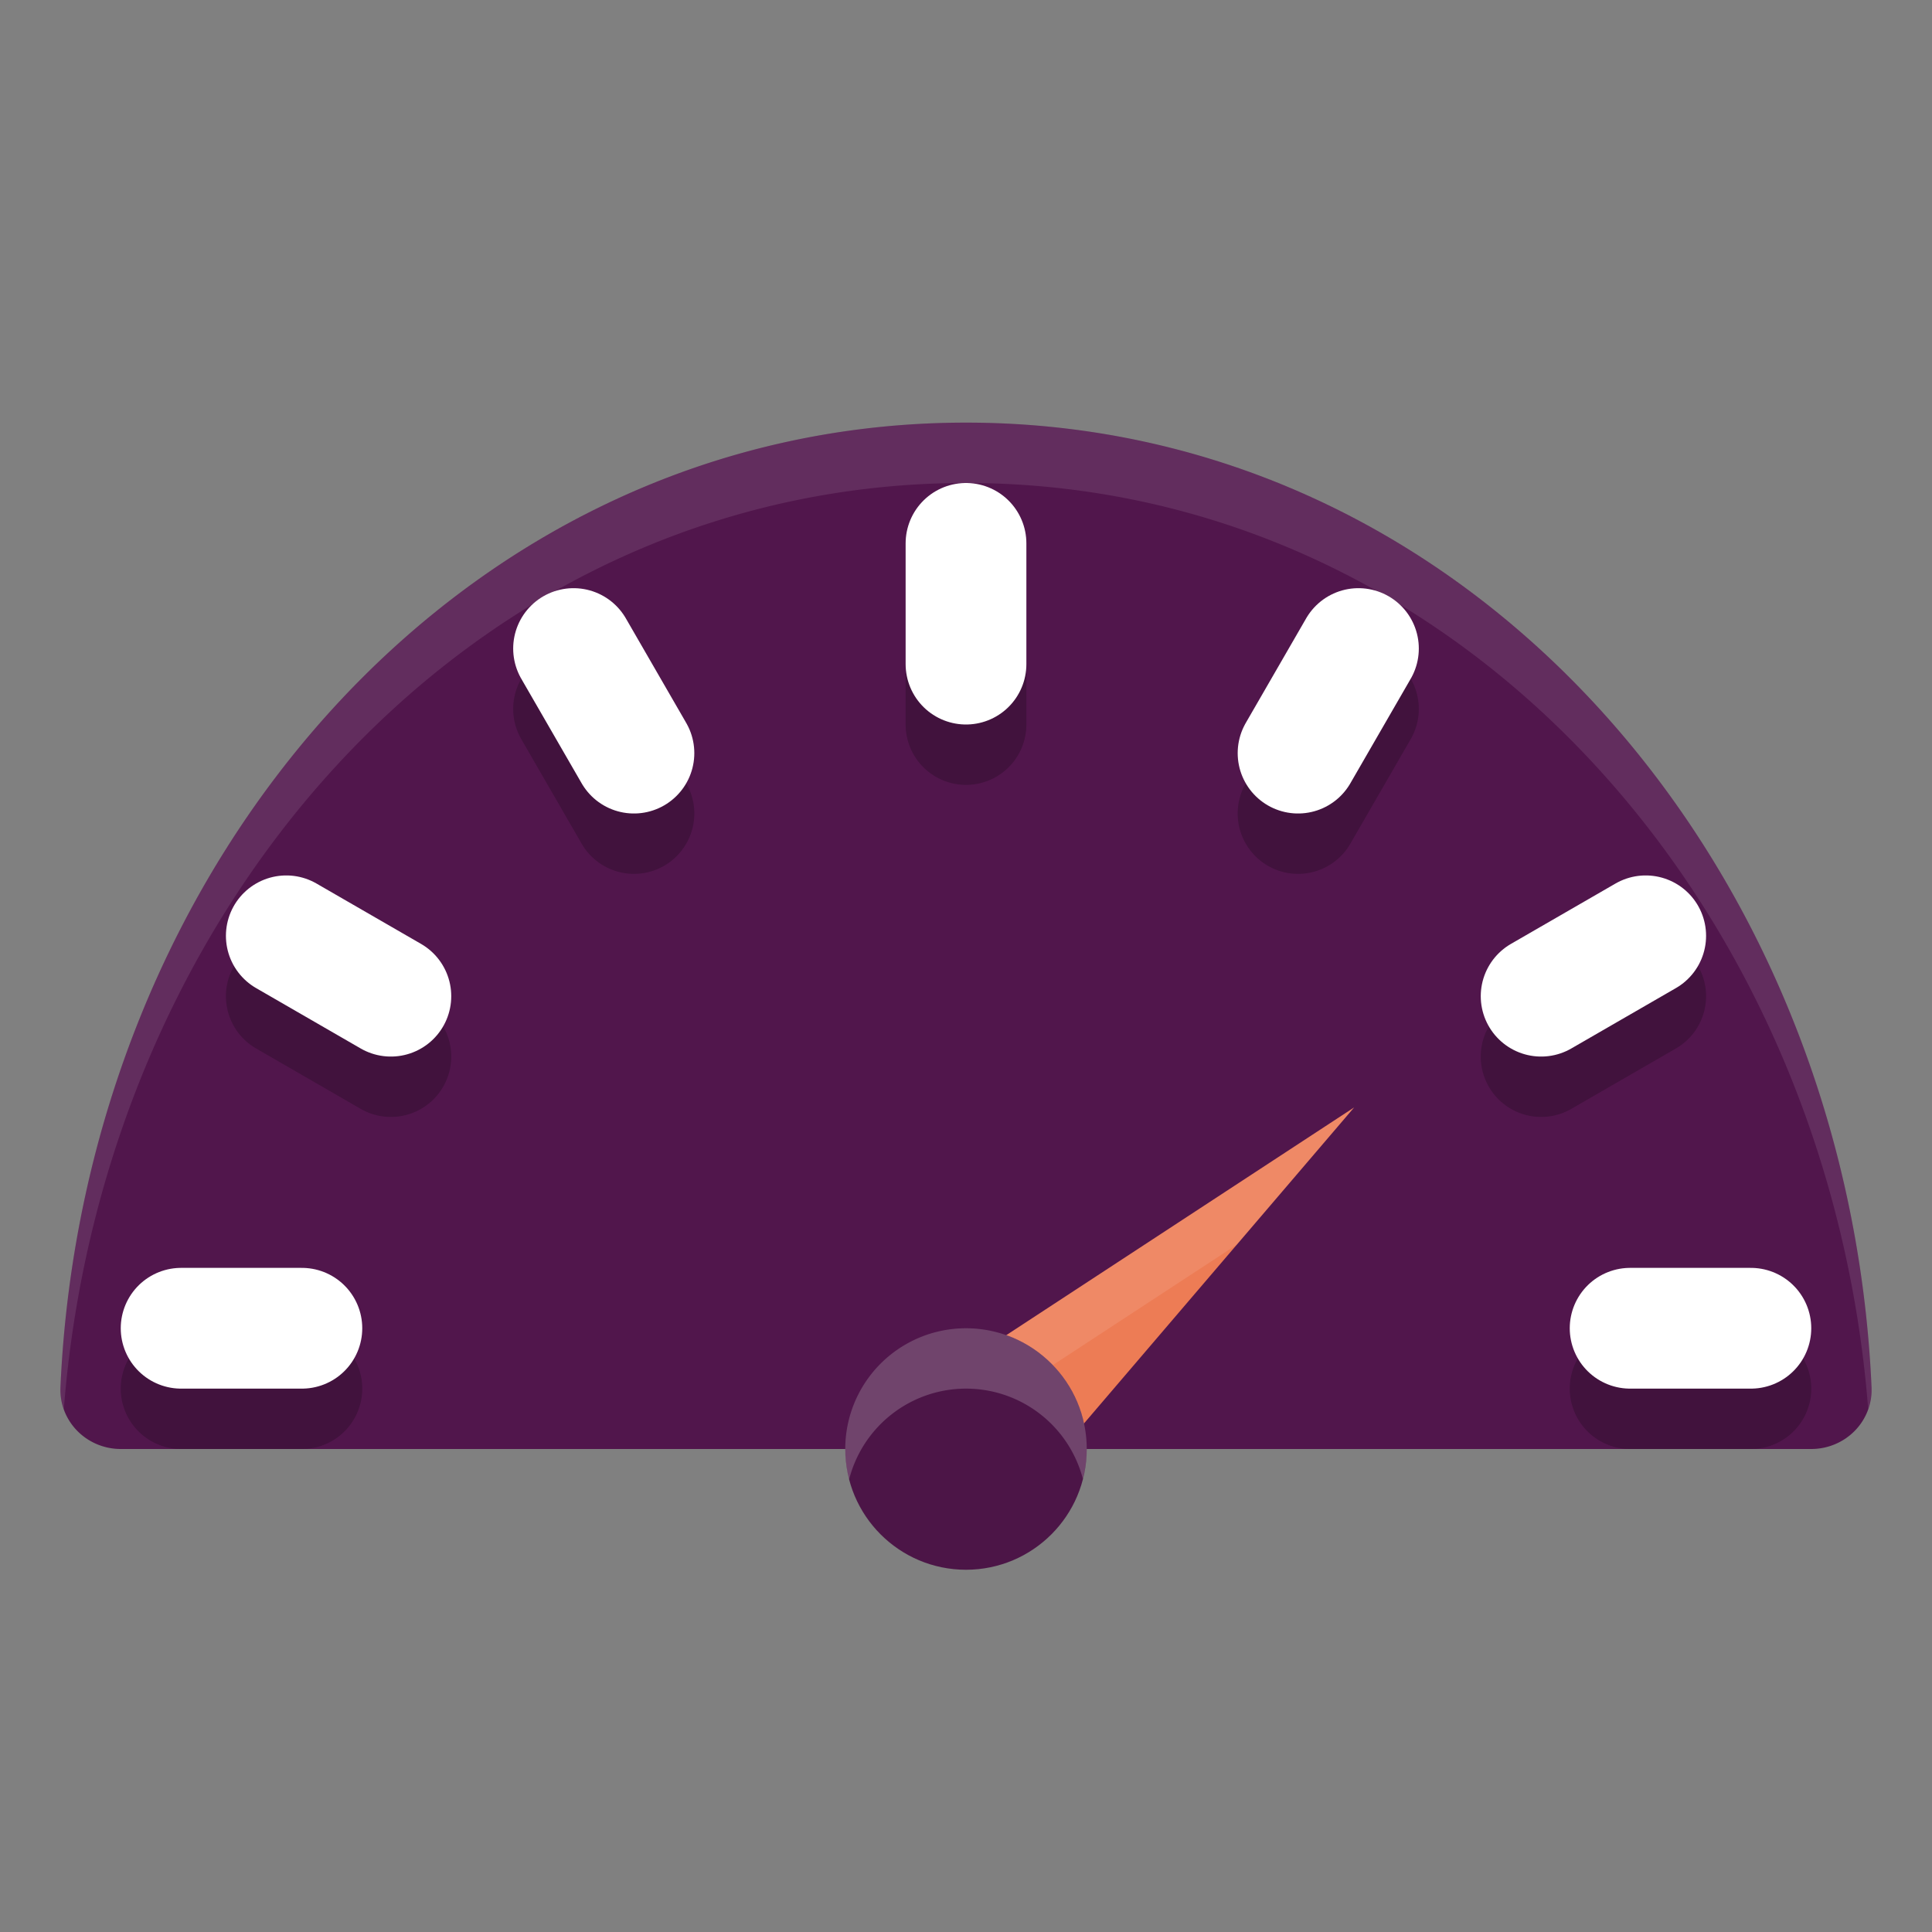 <svg xmlns="http://www.w3.org/2000/svg" style="fill:none" width="32" height="32" version="1.1">
 <rect width="100%" height="100%" fill="#808080" stroke="none"/>
 <path style="opacity:0.2" d="M 16,8 C 7.673,8 1.389,15.272 1.001,23.976 A 1,0.981 0 0 0 2,25 H 30 a 1,0.981 0 0 0 0.999,-1.024 C 30.611,15.272 24.327,8 16,8 Z"/>
 <path style="fill:#51164c" d="M 16,7 C 7.673,7 1.389,14.272 1.001,22.976 A 1,0.981 0 0 0 2,24 H 30 a 1,0.981 0 0 0 0.999,-1.024 C 30.611,14.272 24.327,7 16,7 Z"/>
 <path style="opacity:0.2" d="m 16.542,26.229 -1.693,-1.924 7.579,-4.962 z"/>
 <path style="fill:#ed7c55" d="m 16.542,25.229 -1.693,-1.924 7.579,-4.962 z"/>
 <path style="fill:#ffffff;opacity:0.1" d="M 22.428 18.344 L 14.85 23.305 L 15.408 23.939 L 20.486 20.615 L 22.428 18.344 z"/>
 <circle style="opacity:0.2" cx="16" cy="25" r="2"/>
 <circle style="fill:#4c1547" cx="16" cy="24" r="2"/>
 <g style="opacity:0.2;stroke:#000000" transform="translate(0,1)">
  <path style="fill:none;stroke:#000000;stroke-width:2;stroke-linecap:round" d="m 16,9 v 2"/>
  <path style="fill:none;stroke:#000000;stroke-width:2;stroke-linecap:round" d="M 29,22 H 27"/>
  <path style="fill:none;stroke:#000000;stroke-width:2;stroke-linecap:round" d="M 5,22 H 3"/>
  <path style="fill:none;stroke:#000000;stroke-width:2;stroke-linecap:round" d="m 6.474,16.5 -1.732,-1"/>
  <path style="fill:none;stroke:#000000;stroke-width:2;stroke-linecap:round" d="m 25.526,16.5 1.732,-1"/>
  <path style="fill:none;stroke:#000000;stroke-width:2;stroke-linecap:round" d="m 21.5,12.474 1,-1.732"/>
  <path style="fill:none;stroke:#000000;stroke-width:2;stroke-linecap:round" d="M 10.5,12.474 9.5,10.742"/>
 </g>
 <g>
  <path style="fill:none;stroke:#ffffff;stroke-width:2;stroke-linecap:round" d="m 16,9 v 2"/>
  <path style="fill:none;stroke:#ffffff;stroke-width:2;stroke-linecap:round" d="M 29,22 H 27"/>
  <path style="fill:none;stroke:#ffffff;stroke-width:2;stroke-linecap:round" d="M 5,22 H 3"/>
  <path style="fill:none;stroke:#ffffff;stroke-width:2;stroke-linecap:round" d="m 6.474,16.5 -1.732,-1"/>
  <path style="fill:none;stroke:#ffffff;stroke-width:2;stroke-linecap:round" d="m 25.526,16.5 1.732,-1"/>
  <path style="fill:none;stroke:#ffffff;stroke-width:2;stroke-linecap:round" d="m 21.5,12.474 1,-1.732"/>
  <path style="fill:none;stroke:#ffffff;stroke-width:2;stroke-linecap:round" d="M 10.5,12.474 9.5,10.742"/>
 </g>
 <path style="opacity:0.1;fill:#ffffff" d="M 16 7 C 7.673 7 1.388 14.273 1 22.977 A 1 0.981 0 0 0 1.057 23.342 C 1.715 14.924 7.877 8 16 8 C 24.121 8 30.283 14.922 30.943 23.338 A 1 0.981 0 0 0 31 22.977 C 30.612 14.273 24.327 7 16 7 z"/>
 <path style="fill:#ffffff;opacity:0.2" d="M 16 22 A 2 2 0 0 0 14 24 A 2 2 0 0 0 14.064 24.504 A 2 2 0 0 1 16 23 A 2 2 0 0 1 17.936 24.496 A 2 2 0 0 0 18 24 A 2 2 0 0 0 16 22 z"/>
</svg>
